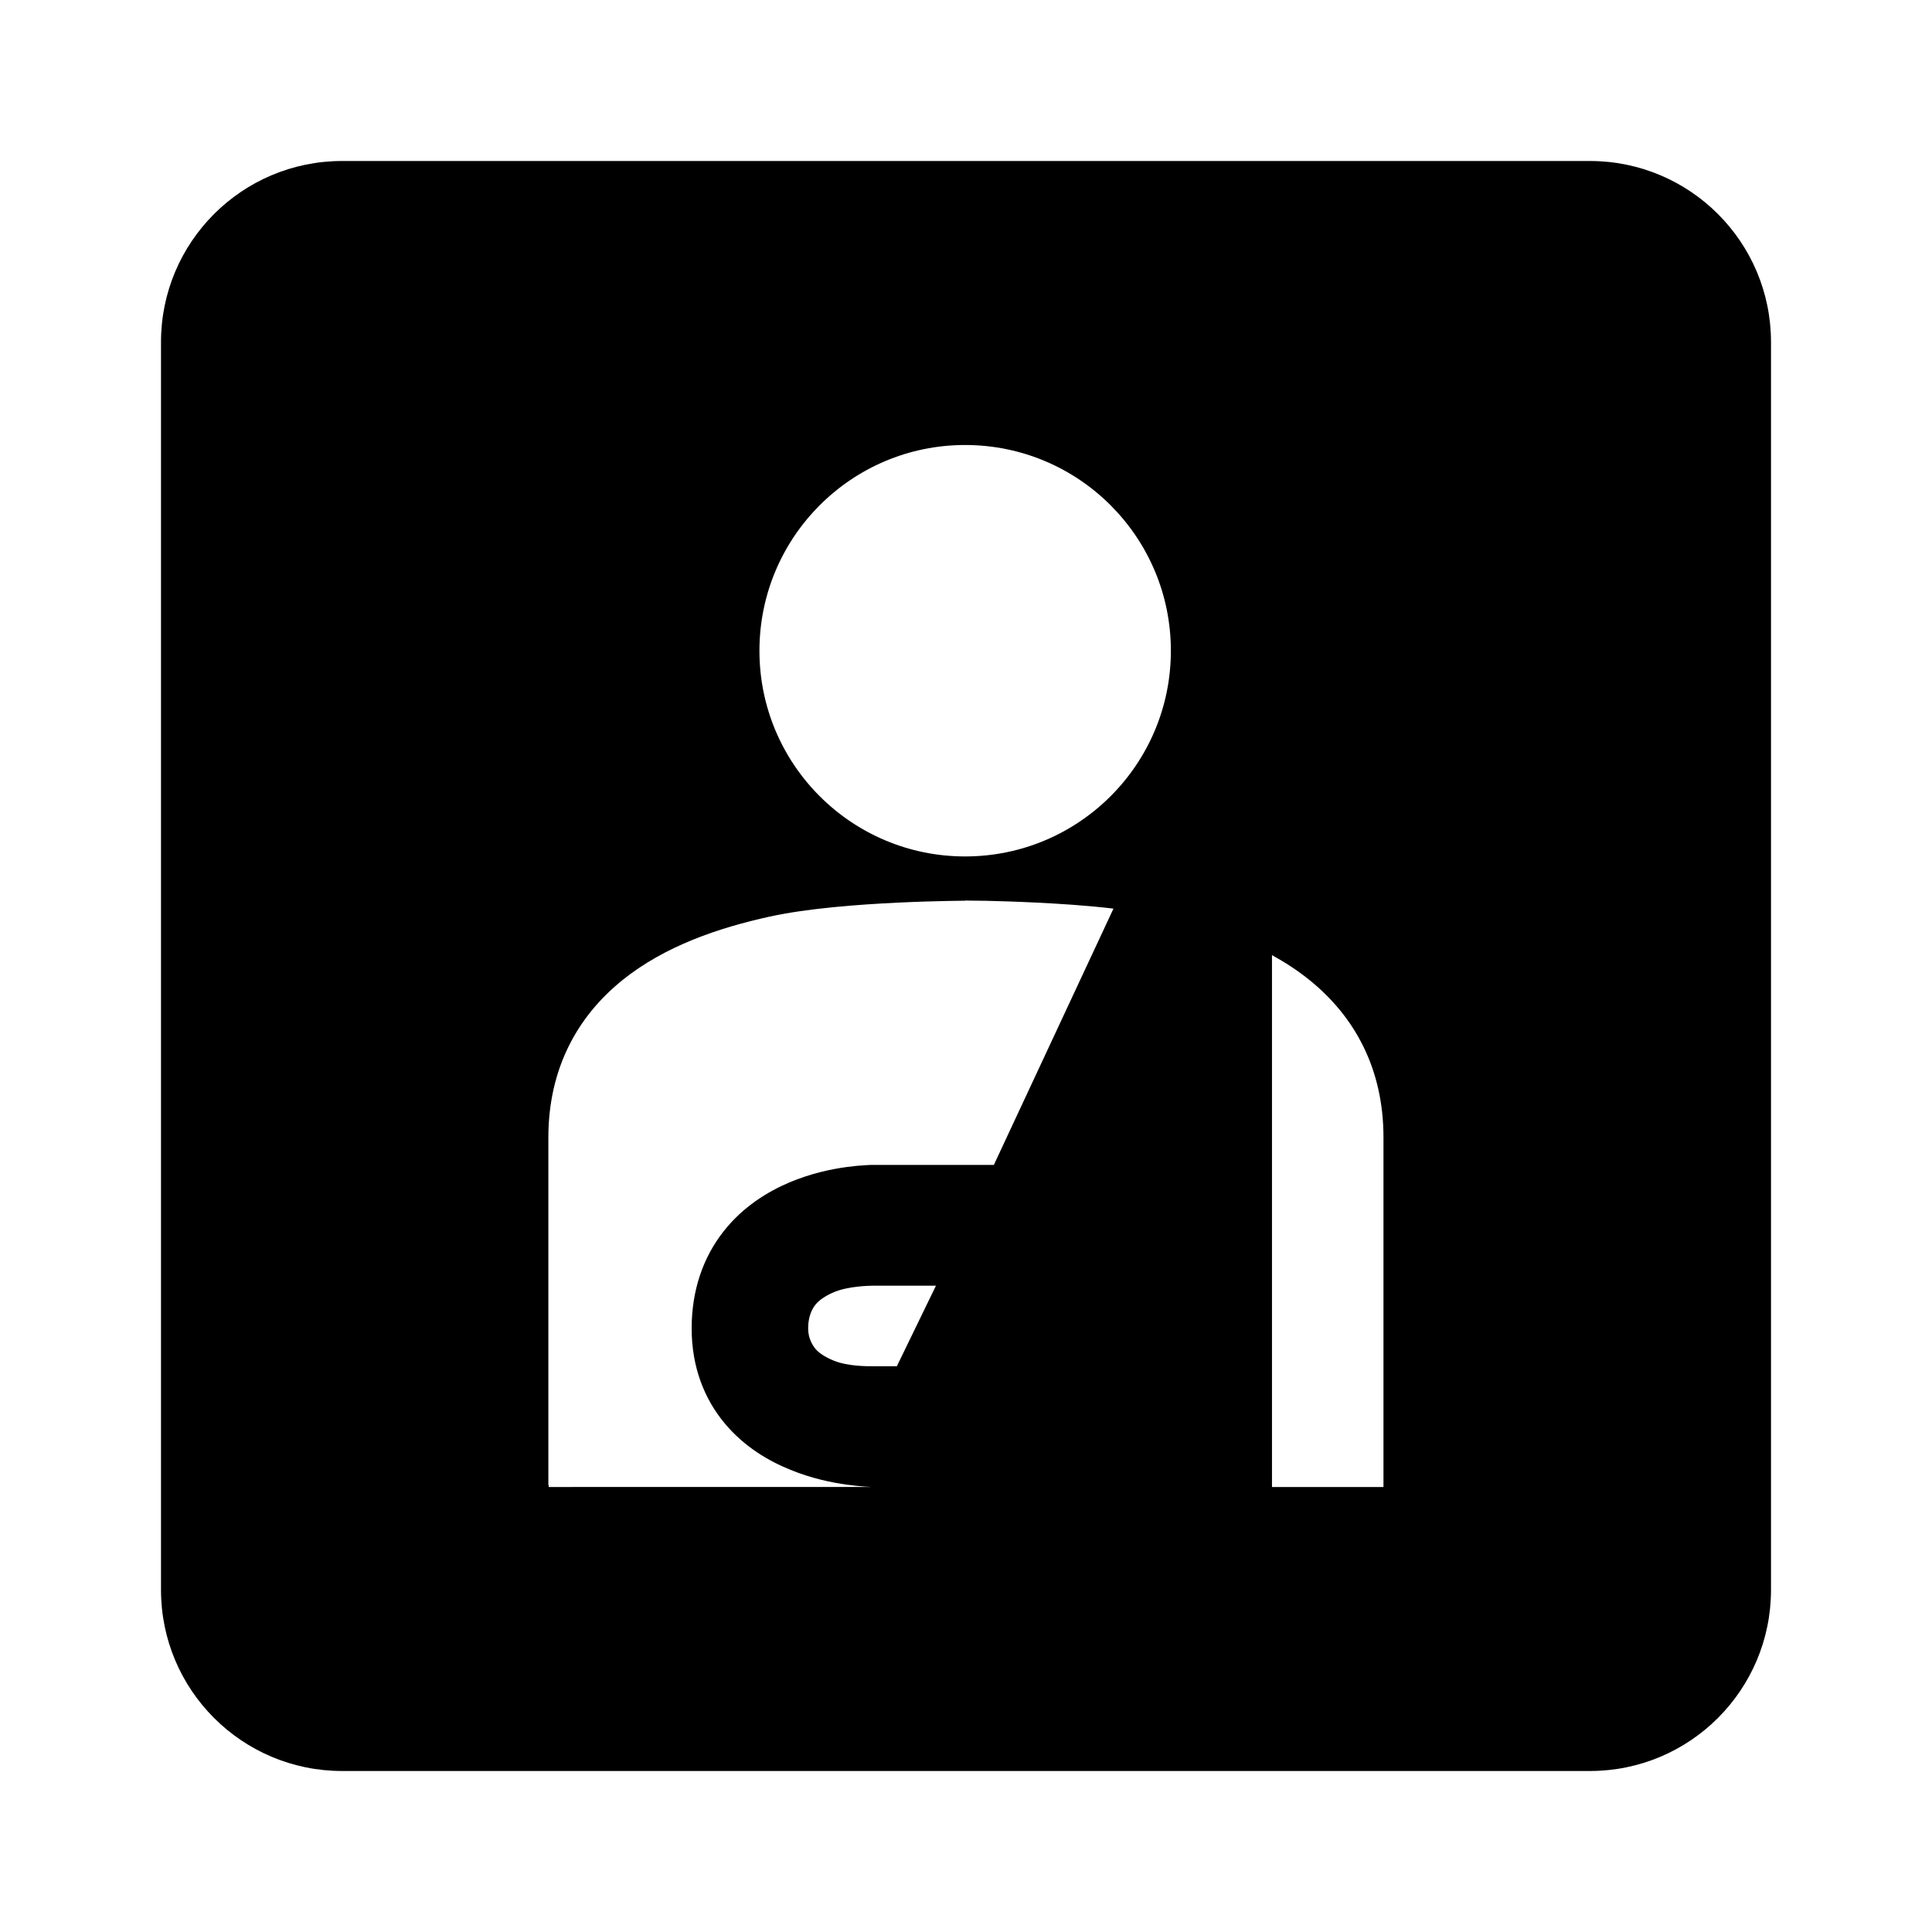 <svg width="24" height="24" viewBox="0 0 24 24" fill="none" xmlns="http://www.w3.org/2000/svg">
<path d="M4.25 2C3.007 2 2 3.007 2 4.25V19.75C2 20.993 3.007 22 4.25 22H19.75C20.993 22 22 20.993 22 19.75V4.25C22 3.007 20.993 2 19.75 2H4.25ZM11.989 10.639C10.578 10.639 9.434 9.495 9.434 8.084C9.434 6.673 10.578 5.528 11.989 5.528C13.401 5.528 14.545 6.673 14.545 8.084C14.545 9.495 13.401 10.639 11.989 10.639ZM15.801 11.865C15.963 11.954 16.119 12.055 16.264 12.172C16.826 12.624 17.186 13.274 17.186 14.129V18.472H15.801V11.865ZM12.867 11.212C13.155 11.226 13.5 11.248 13.832 11.287L12.346 14.471L10.851 14.471L10.847 14.471L10.839 14.471L10.815 14.471C10.797 14.472 10.773 14.473 10.743 14.475C10.685 14.478 10.606 14.485 10.512 14.498C10.329 14.523 10.072 14.576 9.805 14.689C9.537 14.803 9.23 14.989 8.988 15.297C8.737 15.617 8.592 16.023 8.592 16.503C8.592 16.976 8.746 17.374 9.003 17.682C9.249 17.977 9.557 18.153 9.82 18.259C10.084 18.367 10.338 18.418 10.519 18.443C10.611 18.456 10.69 18.463 10.747 18.467C10.776 18.469 10.8 18.47 10.818 18.471L10.823 18.471C10.86 18.472 10.86 18.472 6.816 18.472V18.448H6.812L6.812 14.131C6.812 13.276 7.172 12.626 7.734 12.174C8.261 11.75 8.933 11.524 9.559 11.387C10.031 11.283 10.667 11.236 11.149 11.213C11.397 11.201 11.618 11.195 11.778 11.192C11.858 11.191 11.923 11.19 11.968 11.189L11.991 11.189L11.991 11.187L11.996 11.187L12.011 11.187L12.062 11.188C12.106 11.188 12.17 11.189 12.248 11.19C12.405 11.194 12.622 11.2 12.867 11.212ZM10.87 16.972C10.866 16.971 10.859 16.972 10.849 16.972C10.773 16.972 10.534 16.974 10.359 16.903C10.242 16.856 10.168 16.802 10.129 16.755C10.101 16.721 10.039 16.632 10.039 16.503C10.039 16.34 10.097 16.249 10.129 16.208C10.17 16.156 10.249 16.098 10.359 16.052C10.538 15.976 10.8 15.972 10.849 15.971L10.856 15.971H11.627L11.141 16.972H10.87Z" fill="black"/>
</svg>
